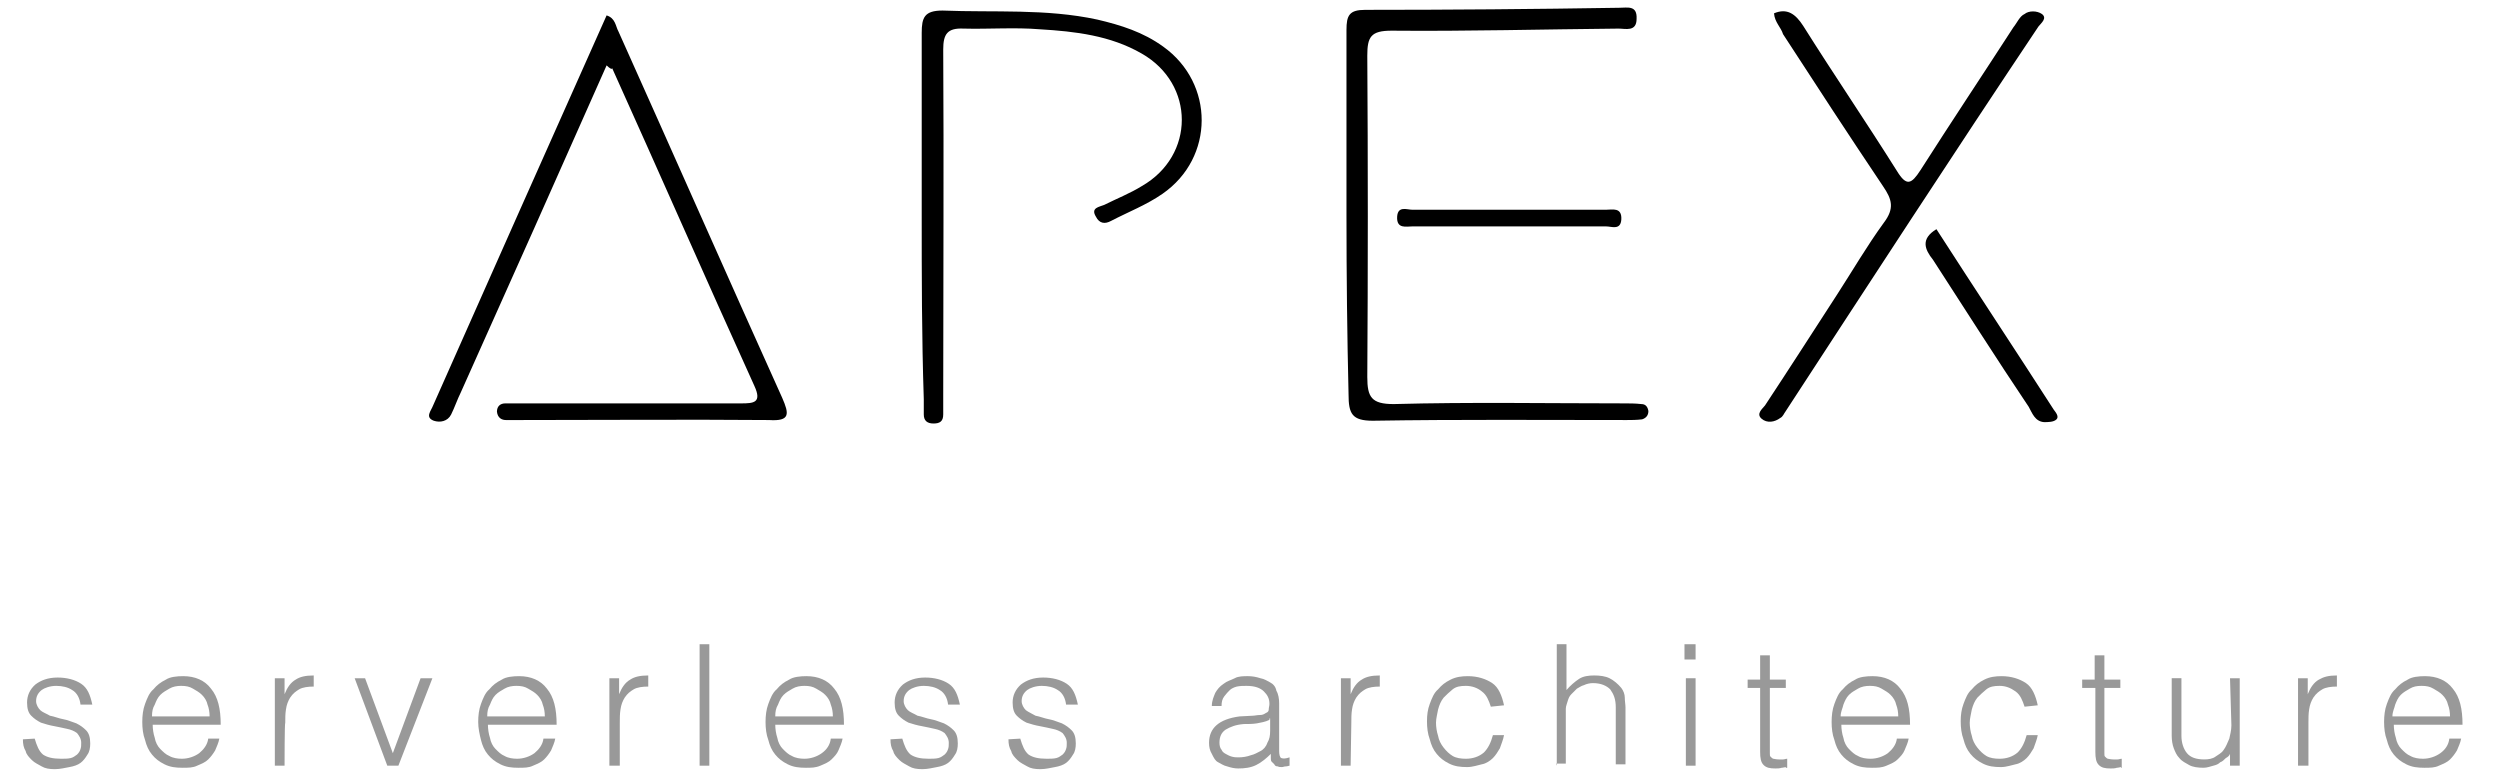<?xml version="1.0" encoding="UTF-8" standalone="yes"?>
<svg version="1.1" id="Layer_1" xmlns="http://www.w3.org/2000/svg" xmlns:xlink="http://www.w3.org/1999/xlink" x="0px" y="0px" viewBox="0.4 4.78 360.2 112.44" style="enable-background:new 0 0 360 122;" xml:space="preserve">
  <style type="text/css">
	.st0{fill:#999999;}
</style>
  <g id="AsIV6N.tif">
    <g>
      <path d="M87.8,14.2c-7,15.8-14,31.5-21,47.1c-0.5,1-0.9,2.2-1.4,3.2c-0.5,1-1.6,1.2-2.5,0.9c-1.3-0.5-0.4-1.4-0.1-2.2&#xA;&#x9;&#x9;&#x9;c8.3-18.7,16.6-37.4,25-56.2c1.3,0.4,1.3,1.6,1.7,2.3c7.9,17.6,15.7,35.3,23.6,52.8c1,2.3,1.2,3.4-1.9,3.2&#xA;&#x9;&#x9;&#x9;c-12.1-0.1-24.1,0-36.3,0c-0.5,0-1,0-1.6,0c-0.6,0-1.2-0.3-1.3-1.2c0-0.8,0.5-1.2,1.2-1.2c0.9,0,1.7,0,2.6,0c10.5,0,20.9,0,31.4,0&#xA;&#x9;&#x9;&#x9;c1.8,0,3-0.1,1.9-2.5c-6.9-15.2-13.6-30.5-20.5-45.8C88.6,14.8,88.3,14.7,87.8,14.2z"/>
      <path d="M133.2,35.7c0-8.7,0-17.5,0-26.2c0-2.2,0.4-3.2,3-3.2c7.4,0.3,14.9-0.3,22.3,1.3c3.4,0.8,6.6,1.8,9.5,3.9&#xA;&#x9;&#x9;&#x9;c7.4,5.3,7.4,16-0.1,21.2c-2.3,1.6-4.9,2.6-7.4,3.9c-0.9,0.5-1.7,0.4-2.2-0.6c-0.8-1.3,0.5-1.4,1.2-1.7c1.8-0.9,3.8-1.7,5.4-2.7&#xA;&#x9;&#x9;&#x9;c7.7-4.4,7.7-14.7,0-19.1c-4.5-2.6-9.6-3.2-14.7-3.5c-3.6-0.3-7.4,0-11-0.1c-2.3-0.1-2.9,0.8-2.9,3c0.1,16.6,0,33.2,0,50&#xA;&#x9;&#x9;&#x9;c0,0.9,0,1.7,0,2.6c0,1-0.5,1.3-1.4,1.3s-1.4-0.4-1.4-1.3c0-0.8,0-1.6,0-2.2C133.2,53.2,133.2,44.5,133.2,35.7z"/>
      <path d="M194.4,35.7c0-8.8,0-17.8,0-26.6c0-2.1,0.4-2.9,2.7-2.9c12.2,0,24.4-0.1,36.6-0.3c1.2,0,2.6-0.4,2.5,1.6&#xA;&#x9;&#x9;&#x9;c0,1.9-1.6,1.4-2.6,1.4c-10.9,0.1-21.8,0.4-32.7,0.3c-3,0-3.5,0.9-3.5,3.6c0.1,15.4,0.1,30.9,0,46.3c0,2.9,0.6,3.9,3.8,3.9&#xA;&#x9;&#x9;&#x9;c11-0.3,22.1-0.1,33.1-0.1c0.9,0,1.7,0,2.6,0.1c0.6,0,0.9,0.4,1,1c0,0.6-0.3,1-0.9,1.2c-0.8,0.1-1.6,0.1-2.2,0.1&#xA;&#x9;&#x9;&#x9;c-12.2,0-24.4-0.1-36.6,0.1c-3,0-3.5-1-3.5-3.8C194.5,53.2,194.4,44.5,194.4,35.7z"/>
      <path d="M256,6.7c1.9-0.8,3.1,0.1,4.2,1.8c4.4,7,9.1,13.9,13.5,20.9c1.4,2.3,2.1,1.9,3.4-0.1c4.4-6.9,9-13.8,13.4-20.6&#xA;&#x9;&#x9;&#x9;c0.5-0.6,0.9-1.6,1.6-1.9c0.6-0.5,1.8-0.5,2.5,0c0.8,0.6-0.1,1.3-0.5,1.8C281.8,27,269.7,45.6,257.7,64c-0.3,0.4-0.4,0.8-0.8,1&#xA;&#x9;&#x9;&#x9;c-0.8,0.6-1.9,0.8-2.7,0.1s0.1-1.4,0.5-1.9c3.5-5.3,6.9-10.6,10.4-16c2.2-3.4,4.3-7,6.7-10.3c1.6-2.1,1.2-3.4-0.1-5.3&#xA;&#x9;&#x9;&#x9;c-4.9-7.3-9.6-14.5-14.4-21.9C257,8.7,256.1,8,256,6.7z"/>
      <path d="M279.4,37.8c5.6,8.7,11.3,17.3,16.9,26c0.3,0.4,0.8,1,0.4,1.4c-0.4,0.4-1.2,0.4-1.8,0.4c-1.3-0.1-1.7-1.3-2.2-2.2&#xA;&#x9;&#x9;&#x9;c-4.7-7-9.2-14.1-13.8-21.2C277.7,40.7,277.1,39.2,279.4,37.8z"/>
      <path d="M217.8,37.4c-4.7,0-9.3,0-13.9,0c-0.9,0-2.3,0.4-2.2-1.4c0.1-1.6,1.4-1,2.2-1c9.3,0,18.6,0,27.9,0c0.9,0,2.3-0.4,2.2,1.4&#xA;&#x9;&#x9;&#x9;c-0.1,1.6-1.4,1-2.2,1C227.1,37.4,222.5,37.4,217.8,37.4z"/>
    </g>
  </g>
  <g>
    <path class="st0" d="M5.4,111.2c0.3,1,0.6,1.8,1.2,2.3c0.6,0.4,1.4,0.6,2.6,0.6c0.5,0,1,0,1.4-0.1c0.4-0.1,0.6-0.3,0.9-0.5&#xA;&#x9;&#x9;c0.3-0.3,0.4-0.5,0.5-0.8c0.1-0.3,0.1-0.5,0.1-0.9c0-0.6-0.3-1-0.6-1.4c-0.4-0.3-0.9-0.5-1.4-0.6c-0.5-0.1-1.3-0.3-1.9-0.4&#xA;&#x9;&#x9;c-0.6-0.1-1.3-0.3-1.9-0.5c-0.6-0.3-1-0.6-1.4-1c-0.4-0.4-0.6-1-0.6-1.9c0-1,0.4-1.9,1.2-2.6c0.8-0.6,1.8-1,3.2-1&#xA;&#x9;&#x9;c1.3,0,2.5,0.3,3.4,0.9c0.9,0.6,1.3,1.6,1.6,3H12c-0.1-0.9-0.5-1.7-1.2-2.1c-0.6-0.4-1.4-0.6-2.3-0.6s-1.7,0.3-2.1,0.6&#xA;&#x9;&#x9;c-0.5,0.4-0.8,0.9-0.8,1.6c0,0.5,0.3,1,0.6,1.3s0.9,0.5,1.4,0.8c0.6,0.1,1.3,0.4,1.9,0.5c0.6,0.1,1.3,0.4,1.9,0.6&#xA;&#x9;&#x9;c0.6,0.3,1,0.6,1.4,1s0.6,1,0.6,1.9c0,0.6-0.1,1.2-0.4,1.6c-0.3,0.5-0.6,0.9-1,1.2c-0.4,0.3-1,0.5-1.6,0.6&#xA;&#x9;&#x9;c-0.6,0.1-1.3,0.3-2.1,0.3s-1.4-0.1-1.9-0.4c-0.5-0.3-1-0.5-1.4-0.9s-0.8-0.8-0.9-1.3c-0.3-0.5-0.4-1-0.4-1.7L5.4,111.2L5.4,111.2z&#xA;&#x9;&#x9;"/>
    <path class="st0" d="M22.4,109.2c0,0.6,0.1,1.3,0.3,1.9c0.1,0.6,0.4,1.2,0.8,1.6s0.8,0.8,1.3,1c0.5,0.3,1.2,0.4,1.8,0.4&#xA;&#x9;&#x9;c0.9,0,1.8-0.3,2.5-0.8c0.6-0.5,1.2-1.2,1.3-2.1H32c-0.1,0.6-0.4,1.2-0.6,1.7c-0.3,0.5-0.6,0.9-1,1.3s-0.9,0.6-1.6,0.9&#xA;&#x9;&#x9;c-0.6,0.3-1.3,0.3-2.1,0.3c-1,0-1.8-0.1-2.6-0.5s-1.3-0.8-1.8-1.4c-0.5-0.6-0.8-1.3-1-2.1c-0.3-0.8-0.4-1.7-0.4-2.6&#xA;&#x9;&#x9;c0-0.9,0.1-1.8,0.4-2.6c0.3-0.8,0.6-1.6,1.2-2.1c0.5-0.6,1-1,1.8-1.4c0.6-0.4,1.6-0.5,2.5-0.5c1.7,0,3.1,0.6,4,1.8&#xA;&#x9;&#x9;c1,1.2,1.4,2.9,1.4,5.2L22.4,109.2L22.4,109.2z M30.6,108c0-0.6-0.1-1.2-0.3-1.7c-0.1-0.5-0.4-1-0.8-1.4c-0.4-0.4-0.8-0.6-1.3-0.9&#xA;&#x9;&#x9;c-0.5-0.3-1-0.4-1.7-0.4c-0.6,0-1.2,0.1-1.7,0.4c-0.5,0.3-0.9,0.5-1.3,0.9c-0.4,0.4-0.6,0.9-0.8,1.4c-0.3,0.5-0.4,1-0.4,1.7H30.6z"/>
    <path class="st0" d="M41.4,115.1h-1.4v-12.6h1.4v2.3l0,0c0.4-1,0.9-1.7,1.6-2.1c0.6-0.4,1.4-0.6,2.6-0.6v1.6&#xA;&#x9;&#x9;c-0.8,0-1.6,0.1-2.1,0.4c-0.5,0.3-0.9,0.6-1.3,1.2c-0.3,0.5-0.5,1-0.6,1.7c-0.1,0.6-0.1,1.3-0.1,1.9&#xA;&#x9;&#x9;C41.4,108.9,41.4,115.1,41.4,115.1z"/>
    <path class="st0" d="M51.5,102.5H53l4,10.8l4-10.8h1.7l-4.9,12.6h-1.6L51.5,102.5z"/>
    <path class="st0" d="M70.7,109.2c0,0.6,0.1,1.3,0.3,1.9c0.1,0.6,0.4,1.2,0.8,1.6c0.4,0.4,0.8,0.8,1.3,1c0.5,0.3,1.2,0.4,1.8,0.4&#xA;&#x9;&#x9;c0.9,0,1.8-0.3,2.5-0.8c0.6-0.5,1.2-1.2,1.3-2.1h1.7c-0.1,0.6-0.4,1.2-0.6,1.7c-0.3,0.5-0.6,0.9-1,1.3s-0.9,0.6-1.6,0.9&#xA;&#x9;&#x9;c-0.6,0.3-1.3,0.3-2.1,0.3c-1,0-1.8-0.1-2.6-0.5c-0.8-0.4-1.3-0.8-1.8-1.4c-0.5-0.6-0.8-1.3-1-2.1s-0.4-1.7-0.4-2.6&#xA;&#x9;&#x9;c0-0.9,0.1-1.8,0.4-2.6s0.6-1.6,1.2-2.1c0.5-0.6,1-1,1.8-1.4c0.6-0.4,1.6-0.5,2.5-0.5c1.7,0,3.1,0.6,4,1.8c1,1.2,1.4,2.9,1.4,5.2&#xA;&#x9;&#x9;L70.7,109.2L70.7,109.2z M78.9,108c0-0.6-0.1-1.2-0.3-1.7c-0.1-0.5-0.4-1-0.8-1.4c-0.4-0.4-0.8-0.6-1.3-0.9s-1-0.4-1.7-0.4&#xA;&#x9;&#x9;c-0.6,0-1.2,0.1-1.7,0.4c-0.5,0.3-0.9,0.5-1.3,0.9c-0.4,0.4-0.6,0.9-0.8,1.4c-0.3,0.5-0.4,1-0.4,1.7H78.9z"/>
    <path class="st0" d="M89.6,115.1h-1.4v-12.6h1.4v2.3l0,0c0.4-1,0.9-1.7,1.6-2.1c0.6-0.4,1.4-0.6,2.6-0.6v1.6&#xA;&#x9;&#x9;c-0.8,0-1.6,0.1-2.1,0.4c-0.5,0.3-0.9,0.6-1.3,1.2c-0.3,0.5-0.5,1-0.6,1.7c-0.1,0.6-0.1,1.3-0.1,1.9V115.1z"/>
    <path class="st0" d="M101.2,115.1V97.6h1.4v17.5H101.2z"/>
    <path class="st0" d="M112.1,109.2c0,0.6,0.1,1.3,0.3,1.9c0.1,0.6,0.4,1.2,0.8,1.6c0.4,0.4,0.8,0.8,1.3,1c0.5,0.3,1.2,0.4,1.8,0.4&#xA;&#x9;&#x9;c0.9,0,1.8-0.3,2.5-0.8s1.2-1.2,1.3-2.1h1.7c-0.1,0.6-0.4,1.2-0.6,1.7s-0.6,0.9-1,1.3s-0.9,0.6-1.6,0.9s-1.3,0.3-2.1,0.3&#xA;&#x9;&#x9;c-1,0-1.8-0.1-2.6-0.5s-1.3-0.8-1.8-1.4c-0.5-0.6-0.8-1.3-1-2.1c-0.3-0.8-0.4-1.7-0.4-2.6c0-0.9,0.1-1.8,0.4-2.6&#xA;&#x9;&#x9;c0.3-0.8,0.6-1.6,1.2-2.1c0.5-0.6,1-1,1.8-1.4c0.6-0.4,1.6-0.5,2.5-0.5c1.7,0,3.1,0.6,4,1.8c1,1.2,1.4,2.9,1.4,5.2L112.1,109.2&#xA;&#x9;&#x9;L112.1,109.2z M120.4,108c0-0.6-0.1-1.2-0.3-1.7c-0.1-0.5-0.4-1-0.8-1.4c-0.4-0.4-0.8-0.6-1.3-0.9s-1-0.4-1.7-0.4&#xA;&#x9;&#x9;c-0.6,0-1.2,0.1-1.7,0.4c-0.5,0.3-0.9,0.5-1.3,0.9c-0.4,0.4-0.6,0.9-0.8,1.4c-0.3,0.5-0.4,1-0.4,1.7H120.4z"/>
    <path class="st0" d="M130.4,111.2c0.3,1,0.6,1.8,1.2,2.3c0.6,0.4,1.4,0.6,2.6,0.6c0.5,0,1,0,1.4-0.1c0.4-0.1,0.6-0.3,0.9-0.5&#xA;&#x9;&#x9;c0.3-0.3,0.4-0.5,0.5-0.8s0.1-0.5,0.1-0.9c0-0.6-0.3-1-0.6-1.4c-0.4-0.3-0.9-0.5-1.4-0.6s-1.3-0.3-1.9-0.4&#xA;&#x9;&#x9;c-0.6-0.1-1.3-0.3-1.9-0.5c-0.6-0.3-1-0.6-1.4-1c-0.4-0.4-0.6-1-0.6-1.9c0-1,0.4-1.9,1.2-2.6c0.8-0.6,1.8-1,3.2-1&#xA;&#x9;&#x9;c1.3,0,2.5,0.3,3.4,0.9c0.9,0.6,1.3,1.6,1.6,3H137c-0.1-0.9-0.5-1.7-1.2-2.1c-0.6-0.4-1.4-0.6-2.3-0.6c-0.9,0-1.7,0.3-2.1,0.6&#xA;&#x9;&#x9;c-0.5,0.4-0.8,0.9-0.8,1.6c0,0.5,0.3,1,0.6,1.3s0.9,0.5,1.4,0.8c0.6,0.1,1.3,0.4,1.9,0.5c0.6,0.1,1.3,0.4,1.9,0.6&#xA;&#x9;&#x9;c0.6,0.3,1,0.6,1.4,1c0.4,0.4,0.6,1,0.6,1.9c0,0.6-0.1,1.2-0.4,1.6c-0.3,0.5-0.6,0.9-1,1.2c-0.4,0.3-1,0.5-1.6,0.6&#xA;&#x9;&#x9;c-0.6,0.1-1.3,0.3-2.1,0.3s-1.4-0.1-1.9-0.4c-0.5-0.3-1-0.5-1.4-0.9s-0.8-0.8-0.9-1.3c-0.3-0.5-0.4-1-0.4-1.7L130.4,111.2&#xA;&#x9;&#x9;L130.4,111.2z"/>
    <path class="st0" d="M147.4,111.2c0.3,1,0.6,1.8,1.2,2.3c0.6,0.4,1.4,0.6,2.6,0.6c0.5,0,1,0,1.4-0.1c0.4-0.1,0.6-0.3,0.9-0.5&#xA;&#x9;&#x9;c0.3-0.3,0.4-0.5,0.5-0.8c0.1-0.3,0.1-0.5,0.1-0.9c0-0.6-0.3-1-0.6-1.4c-0.4-0.3-0.9-0.5-1.4-0.6s-1.3-0.3-1.9-0.4&#xA;&#x9;&#x9;c-0.6-0.1-1.3-0.3-1.9-0.5c-0.6-0.3-1-0.6-1.4-1c-0.4-0.4-0.6-1-0.6-1.9c0-1,0.4-1.9,1.2-2.6c0.8-0.6,1.8-1,3.2-1&#xA;&#x9;&#x9;c1.3,0,2.5,0.3,3.4,0.9c0.9,0.6,1.3,1.6,1.6,3H154c-0.1-0.9-0.5-1.7-1.2-2.1c-0.6-0.4-1.4-0.6-2.3-0.6c-0.9,0-1.7,0.3-2.1,0.6&#xA;&#x9;&#x9;c-0.5,0.4-0.8,0.9-0.8,1.6c0,0.5,0.3,1,0.6,1.3c0.4,0.3,0.9,0.5,1.4,0.8c0.6,0.1,1.3,0.4,1.9,0.5c0.6,0.1,1.3,0.4,1.9,0.6&#xA;&#x9;&#x9;c0.6,0.3,1,0.6,1.4,1c0.4,0.4,0.6,1,0.6,1.9c0,0.6-0.1,1.2-0.4,1.6c-0.3,0.5-0.6,0.9-1,1.2c-0.4,0.3-1,0.5-1.6,0.6&#xA;&#x9;&#x9;c-0.6,0.1-1.3,0.3-2.1,0.3c-0.8,0-1.4-0.1-1.9-0.4c-0.5-0.3-1-0.5-1.4-0.9c-0.4-0.4-0.8-0.8-0.9-1.3c-0.3-0.5-0.4-1-0.4-1.7&#xA;&#x9;&#x9;L147.4,111.2L147.4,111.2z"/>
    <path class="st0" d="M180.9,107.9c0.3,0,0.6-0.1,1-0.1s0.6-0.1,0.9-0.3c0.3-0.1,0.4-0.3,0.4-0.5c0-0.3,0.1-0.5,0.1-0.8&#xA;&#x9;&#x9;c0-0.8-0.3-1.3-0.8-1.8c-0.5-0.5-1.3-0.8-2.5-0.8c-0.5,0-0.9,0-1.4,0.1c-0.4,0.1-0.8,0.3-1,0.5c-0.3,0.3-0.5,0.5-0.8,0.9&#xA;&#x9;&#x9;c-0.3,0.4-0.4,0.8-0.4,1.4H175c0-0.8,0.3-1.4,0.5-1.9c0.3-0.5,0.6-0.9,1.2-1.3c0.5-0.4,1-0.5,1.6-0.8c0.5-0.3,1.3-0.3,1.9-0.3&#xA;&#x9;&#x9;c0.6,0,1.2,0.1,1.8,0.3c0.6,0.1,1,0.4,1.4,0.6s0.8,0.6,0.9,1.2c0.3,0.5,0.4,1.2,0.4,1.8v6.9c0,0.5,0.1,0.9,0.3,1&#xA;&#x9;&#x9;c0.3,0.1,0.6,0.1,1.2-0.1v1.2c-0.1,0-0.3,0.1-0.5,0.1c-0.3,0-0.4,0.1-0.6,0.1c-0.3,0-0.4,0-0.6-0.1c-0.3,0-0.4-0.1-0.5-0.3&#xA;&#x9;&#x9;c-0.1-0.1-0.3-0.3-0.4-0.4c-0.1-0.1-0.1-0.4-0.1-0.5c0-0.3,0-0.4,0-0.6c-0.6,0.6-1.3,1.2-2.1,1.6c-0.8,0.4-1.7,0.5-2.6,0.5&#xA;&#x9;&#x9;c-0.5,0-1-0.1-1.6-0.3c-0.5-0.1-0.9-0.4-1.3-0.6s-0.6-0.6-0.9-1.2c-0.3-0.5-0.4-1-0.4-1.6c0-2.1,1.4-3.4,4.4-3.8L180.9,107.9z&#xA;&#x9;&#x9; M183.3,108.5c-0.6,0.3-1.3,0.4-1.8,0.5c-0.6,0.1-1.3,0.1-1.9,0.1c-1.2,0.1-1.9,0.4-2.6,0.8c-0.6,0.4-0.9,1-0.9,1.9&#xA;&#x9;&#x9;c0,0.4,0.1,0.8,0.3,1c0.1,0.3,0.4,0.5,0.6,0.6s0.5,0.3,0.9,0.4s0.6,0.1,1,0.1c0.5,0,1.2-0.1,1.7-0.3c0.5-0.1,1-0.4,1.4-0.6&#xA;&#x9;&#x9;s0.8-0.6,1-1.2c0.3-0.5,0.4-1,0.4-1.7v-1.8H183.3z"/>
    <path class="st0" d="M195,115.1h-1.4v-12.6h1.4v2.3l0,0c0.4-1,0.9-1.7,1.6-2.1c0.6-0.4,1.4-0.6,2.6-0.6v1.6c-0.8,0-1.6,0.1-2.1,0.4&#xA;&#x9;&#x9;c-0.5,0.3-0.9,0.6-1.3,1.2c-0.3,0.5-0.5,1-0.6,1.7c-0.1,0.6-0.1,1.3-0.1,1.9L195,115.1L195,115.1z"/>
    <path class="st0" d="M215.2,106.6c-0.3-0.9-0.6-1.7-1.3-2.2c-0.6-0.5-1.4-0.8-2.3-0.8c-0.8,0-1.4,0.1-1.9,0.5&#xA;&#x9;&#x9;c-0.5,0.4-0.9,0.8-1.3,1.2c-0.4,0.5-0.6,1-0.8,1.7c-0.1,0.6-0.3,1.3-0.3,1.9c0,0.6,0.1,1.3,0.3,1.9c0.1,0.6,0.4,1.2,0.8,1.7&#xA;&#x9;&#x9;s0.8,0.9,1.3,1.2c0.5,0.3,1.2,0.4,1.9,0.4c1,0,1.9-0.3,2.6-0.9c0.6-0.6,1-1.4,1.3-2.5h1.6c-0.1,0.6-0.4,1.3-0.6,1.9&#xA;&#x9;&#x9;c-0.3,0.5-0.6,1-1,1.4s-1,0.8-1.6,0.9c-0.5,0.1-1.3,0.4-2.1,0.4c-1,0-1.8-0.1-2.6-0.5s-1.3-0.8-1.8-1.4c-0.5-0.6-0.8-1.3-1-2.1&#xA;&#x9;&#x9;c-0.3-0.8-0.4-1.7-0.4-2.6c0-0.9,0.1-1.7,0.4-2.5c0.3-0.8,0.6-1.6,1.2-2.1c0.5-0.6,1-1,1.8-1.4s1.6-0.5,2.5-0.5&#xA;&#x9;&#x9;c1.4,0,2.6,0.4,3.5,1c0.9,0.6,1.4,1.8,1.7,3.2L215.2,106.6L215.2,106.6z"/>
    <path class="st0" d="M224.7,115.1V97.6h1.4v6.6c0.5-0.6,1.2-1.2,1.8-1.6c0.6-0.4,1.4-0.5,2.2-0.5c0.8,0,1.6,0.1,2.2,0.4&#xA;&#x9;&#x9;c0.6,0.3,1.2,0.8,1.7,1.4c0.3,0.4,0.5,0.9,0.5,1.4s0.1,1,0.1,1.4v8.2h-1.4v-8.2c0-1.2-0.3-1.9-0.8-2.6c-0.5-0.5-1.3-0.9-2.5-0.9&#xA;&#x9;&#x9;c-0.4,0-0.9,0.1-1.3,0.3c-0.4,0.1-0.6,0.3-1,0.5c-0.3,0.3-0.5,0.5-0.8,0.8c-0.3,0.3-0.4,0.6-0.5,0.9c-0.1,0.4-0.3,0.8-0.3,1.2&#xA;&#x9;&#x9;s0,0.8,0,1.2v6.7h-1.4L224.7,115.1L224.7,115.1z"/>
    <path class="st0" d="M243.1,99.8v-2.2h1.6v2.2H243.1z M243.3,115.1v-12.6h1.4v12.6H243.3z"/>
    <path class="st0" d="M257.7,115.3c-0.1,0-0.4,0.1-0.6,0.1c-0.3,0.1-0.6,0.1-0.9,0.1c-0.8,0-1.3-0.1-1.7-0.5s-0.5-1-0.5-1.9v-9.2&#xA;&#x9;&#x9;h-1.8v-1.2h1.8v-3.5h1.4v3.5h2.3v1.2h-2.3v8.6c0,0.3,0,0.5,0,0.8s0,0.4,0.1,0.5c0.1,0.1,0.3,0.3,0.4,0.3c0.1,0,0.4,0.1,0.8,0.1&#xA;&#x9;&#x9;c0.1,0,0.4,0,0.6,0s0.4-0.1,0.6-0.1v1.3H257.7z"/>
    <path class="st0" d="M265.7,109.2c0,0.6,0.1,1.3,0.3,1.9c0.1,0.6,0.4,1.2,0.8,1.6s0.8,0.8,1.3,1c0.5,0.3,1.2,0.4,1.8,0.4&#xA;&#x9;&#x9;c0.9,0,1.8-0.3,2.5-0.8c0.6-0.5,1.2-1.2,1.3-2.1h1.7c-0.1,0.6-0.4,1.2-0.6,1.7s-0.6,0.9-1,1.3s-0.9,0.6-1.6,0.9s-1.3,0.3-2.1,0.3&#xA;&#x9;&#x9;c-1,0-1.8-0.1-2.6-0.5s-1.3-0.8-1.8-1.4c-0.5-0.6-0.8-1.3-1-2.1c-0.3-0.8-0.4-1.7-0.4-2.6c0-0.9,0.1-1.8,0.4-2.6&#xA;&#x9;&#x9;c0.3-0.8,0.6-1.6,1.2-2.1c0.5-0.6,1-1,1.8-1.4c0.6-0.4,1.6-0.5,2.5-0.5c1.7,0,3.1,0.6,4,1.8c1,1.2,1.4,2.9,1.4,5.2L265.7,109.2&#xA;&#x9;&#x9;L265.7,109.2z M273.9,108c0-0.6-0.1-1.2-0.3-1.7c-0.1-0.5-0.4-1-0.8-1.4c-0.4-0.4-0.8-0.6-1.3-0.9c-0.5-0.3-1-0.4-1.7-0.4&#xA;&#x9;&#x9;c-0.6,0-1.2,0.1-1.7,0.4c-0.5,0.3-0.9,0.5-1.3,0.9c-0.4,0.4-0.6,0.9-0.8,1.4c-0.1,0.5-0.4,1-0.4,1.7H273.9z"/>
    <path class="st0" d="M292.1,106.6c-0.3-0.9-0.6-1.7-1.3-2.2s-1.4-0.8-2.3-0.8c-0.8,0-1.4,0.1-1.9,0.5c-0.5,0.4-0.9,0.8-1.3,1.2&#xA;&#x9;&#x9;c-0.4,0.5-0.6,1-0.8,1.7c-0.1,0.6-0.3,1.3-0.3,1.9c0,0.6,0.1,1.3,0.3,1.9c0.1,0.6,0.4,1.2,0.8,1.7s0.8,0.9,1.3,1.2&#xA;&#x9;&#x9;c0.5,0.3,1.2,0.4,1.9,0.4c1,0,1.9-0.3,2.6-0.9c0.6-0.6,1-1.4,1.3-2.5h1.6c-0.1,0.6-0.4,1.3-0.6,1.9c-0.3,0.5-0.6,1-1,1.4&#xA;&#x9;&#x9;s-1,0.8-1.6,0.9c-0.5,0.1-1.3,0.4-2.1,0.4c-1,0-1.8-0.1-2.6-0.5s-1.3-0.8-1.8-1.4c-0.5-0.6-0.8-1.3-1-2.1c-0.3-0.8-0.4-1.7-0.4-2.6&#xA;&#x9;&#x9;c0-0.9,0.1-1.7,0.4-2.5c0.3-0.8,0.6-1.6,1.2-2.1c0.5-0.6,1-1,1.8-1.4c0.8-0.4,1.6-0.5,2.5-0.5c1.4,0,2.6,0.4,3.5,1&#xA;&#x9;&#x9;c0.9,0.6,1.4,1.8,1.7,3.2L292.1,106.6L292.1,106.6z"/>
    <path class="st0" d="M306,115.3c-0.1,0-0.4,0.1-0.6,0.1c-0.3,0.1-0.6,0.1-0.9,0.1c-0.8,0-1.3-0.1-1.7-0.5s-0.5-1-0.5-1.9v-9.2h-1.9&#xA;&#x9;&#x9;v-1.2h1.8v-3.5h1.4v3.5h2.3v1.2h-2.3v8.6c0,0.3,0,0.5,0,0.8s0,0.4,0.1,0.5c0.1,0.1,0.3,0.3,0.4,0.3c0.1,0,0.4,0.1,0.8,0.1&#xA;&#x9;&#x9;c0.1,0,0.4,0,0.6,0s0.4-0.1,0.6-0.1v1.3H306z"/>
    <path class="st0" d="M321.7,102.5h1.4v12.6h-1.4v-1.7c-0.1,0.3-0.4,0.5-0.6,0.6c-0.3,0.3-0.5,0.5-0.8,0.6c-0.3,0.3-0.6,0.4-1,0.5&#xA;&#x9;&#x9;c-0.4,0.1-0.9,0.3-1.4,0.3c-0.8,0-1.6-0.1-2.1-0.4s-1-0.5-1.4-1c-0.4-0.4-0.6-0.9-0.8-1.4s-0.3-1.2-0.3-1.8v-8.3h1.4v8.3&#xA;&#x9;&#x9;c0,1,0.3,1.9,0.8,2.5s1.3,0.9,2.5,0.9c0.6,0,1.2-0.1,1.6-0.4c0.4-0.3,0.9-0.5,1.2-1c0.3-0.4,0.5-0.9,0.8-1.6&#xA;&#x9;&#x9;c0.1-0.5,0.3-1.2,0.3-1.9L321.7,102.5L321.7,102.5z"/>
    <path class="st0" d="M332.9,115.1h-1.4v-12.6h1.4v2.3l0,0c0.4-1,0.9-1.7,1.6-2.1s1.4-0.6,2.6-0.6v1.6c-0.8,0-1.6,0.1-2.1,0.4&#xA;&#x9;&#x9;c-0.5,0.3-0.9,0.6-1.3,1.2c-0.3,0.5-0.5,1-0.6,1.7c-0.1,0.6-0.1,1.3-0.1,1.9V115.1z"/>
    <path class="st0" d="M345.3,109.2c0,0.6,0.1,1.3,0.3,1.9c0.1,0.6,0.4,1.2,0.8,1.6s0.8,0.8,1.3,1c0.5,0.3,1.2,0.4,1.8,0.4&#xA;&#x9;&#x9;c0.9,0,1.8-0.3,2.5-0.8s1.2-1.2,1.3-2.1h1.7c-0.1,0.6-0.4,1.2-0.6,1.7c-0.3,0.5-0.6,0.9-1,1.3c-0.4,0.4-0.9,0.6-1.6,0.9&#xA;&#x9;&#x9;c-0.6,0.3-1.3,0.3-2.1,0.3c-1,0-1.8-0.1-2.6-0.5s-1.3-0.8-1.8-1.4c-0.5-0.6-0.8-1.3-1-2.1c-0.3-0.8-0.4-1.7-0.4-2.6&#xA;&#x9;&#x9;c0-0.9,0.1-1.8,0.4-2.6c0.3-0.8,0.6-1.6,1.2-2.1c0.5-0.6,1-1,1.8-1.4c0.6-0.4,1.6-0.5,2.5-0.5c1.7,0,3.1,0.6,4,1.8&#xA;&#x9;&#x9;c1,1.2,1.4,2.9,1.4,5.2L345.3,109.2L345.3,109.2z M353.4,108c0-0.6-0.1-1.2-0.3-1.7c-0.1-0.5-0.4-1-0.8-1.4&#xA;&#x9;&#x9;c-0.4-0.4-0.8-0.6-1.3-0.9c-0.5-0.3-1-0.4-1.7-0.4s-1.2,0.1-1.7,0.4c-0.5,0.3-0.9,0.5-1.3,0.9c-0.4,0.4-0.6,0.9-0.8,1.4&#xA;&#x9;&#x9;c-0.1,0.5-0.4,1-0.4,1.7H353.4z"/>
  </g>
</svg>